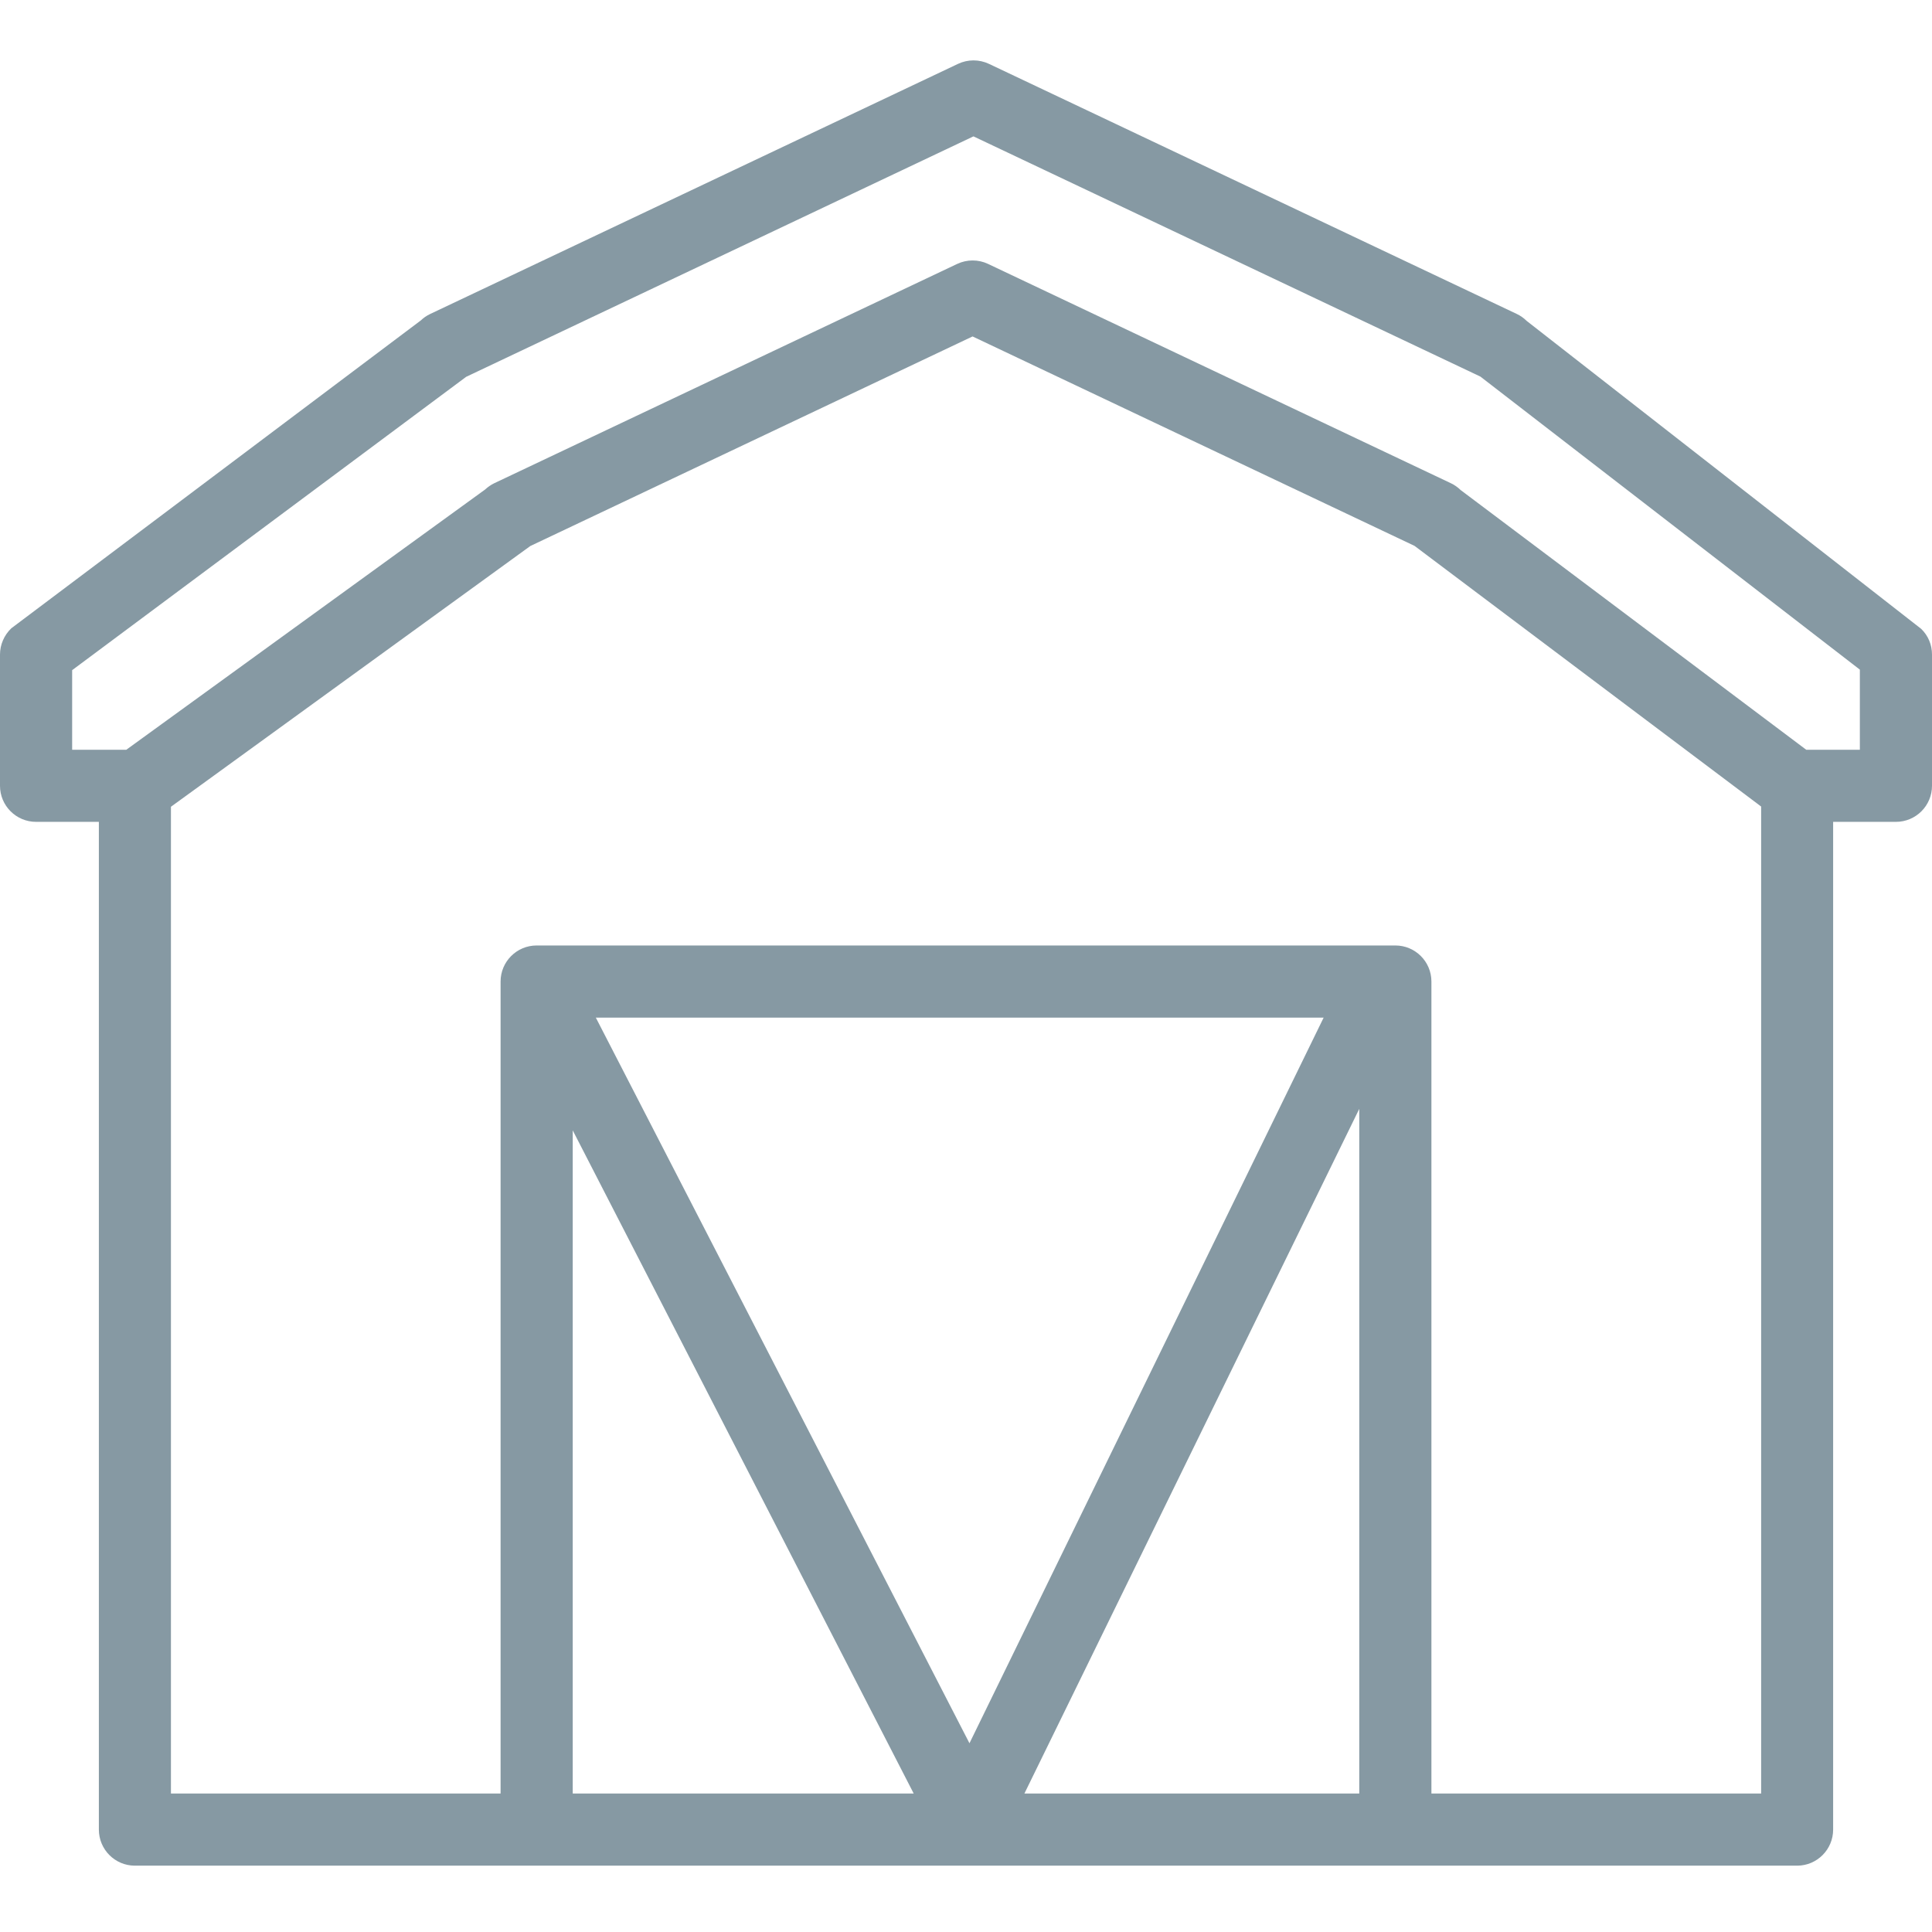 <?xml version="1.0" encoding="utf-8"?>
<!-- Generator: Adobe Illustrator 24.0.0, SVG Export Plug-In . SVG Version: 6.00 Build 0)  -->
<svg version="1.1" id="Layer_1" xmlns="http://www.w3.org/2000/svg" xmlns:xlink="http://www.w3.org/1999/xlink" x="0px" y="0px"
	 viewBox="0 0 256 256" style="enable-background:new 0 0 256 256;" xml:space="preserve">
<style type="text/css">
	.st0{fill:#8699A3;}
</style>
<path class="st0" d="M254.57,83.33l-52.28-40.81l-0.02-0.02c-0.39-0.38-0.82-0.68-1.29-0.9L131.04,8.46c-1.29-0.61-2.8-0.61-4.09,0
	L56.99,41.61c-0.46,0.22-0.87,0.5-1.22,0.84L1.5,83.25C0.55,84.16,0,85.42,0,86.73v17.39c0,2.64,2.14,4.78,4.78,4.78h8.32v133.53
	c0,2.64,2.14,4.78,4.77,4.78h220.26c2.63,0,4.77-2.14,4.77-4.78V108.9h8.32c2.64,0,4.78-2.14,4.78-4.78V86.73
	C256,85.44,255.5,84.23,254.57,83.33z M75.89,237.65v-87.87l45.18,87.87H75.89z M78.95,134.84h44.75h9.56h42.13l-46.93,96.15
	L78.95,134.84z M180.11,237.65h-44.37l44.37-90.72V237.65z M233.35,237.65h-43.68V130.06c0-2.64-2.14-4.78-4.78-4.78H71.11
	c-2.64,0-4.78,2.14-4.78,4.78v107.59H22.65V106.9l47.62-34.55l58.6-27.77l58.56,27.75l45.93,34.54V237.65z M246.44,99.35h-7.1
	l-45.79-34.41c-0.38-0.37-0.83-0.69-1.3-0.91l-61.33-29.06c-1.29-0.61-2.8-0.61-4.09,0L65.47,64.04c-0.42,0.21-0.82,0.48-1.2,0.83
	L16.73,99.35H9.56V88.8l52.21-38.87l67.22-31.86l67.17,31.83l50.28,38.83V99.35z"/>
</svg>
